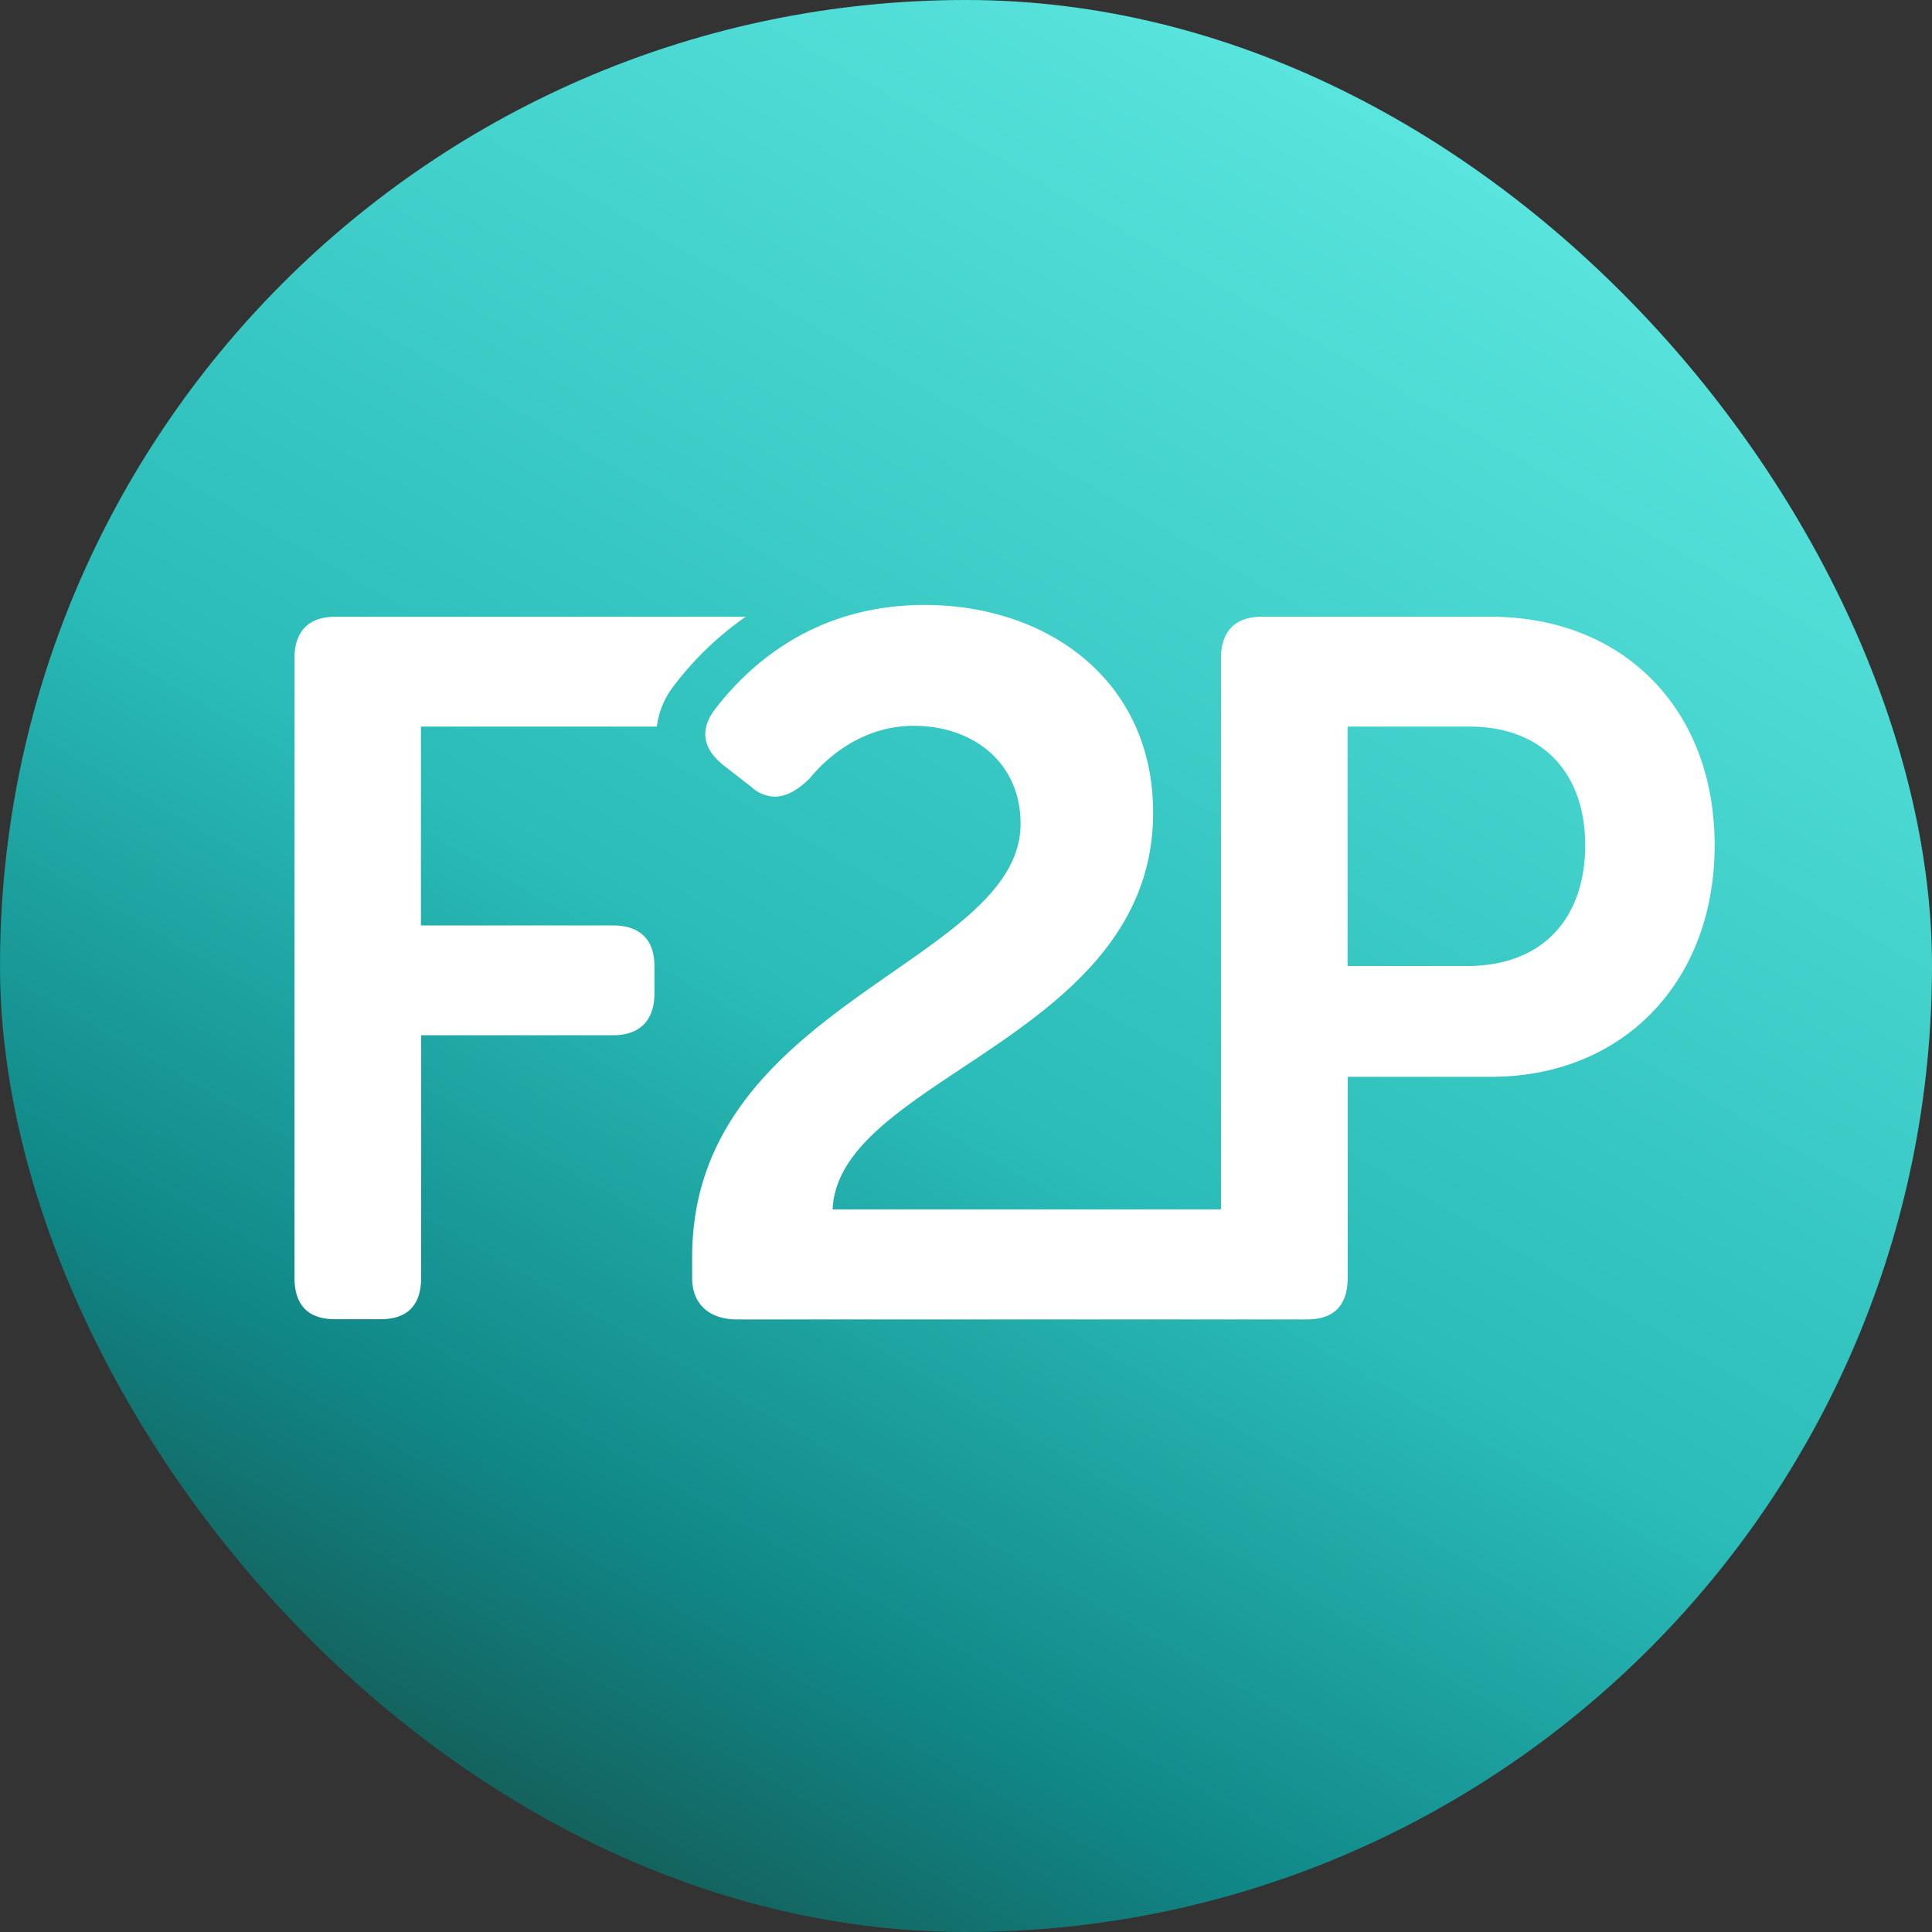 <svg xmlns="http://www.w3.org/2000/svg" viewBox="0 0 400 400"><rect x="0" y="0" width="400" height="400" fill="#333333" stroke="none"/><defs><linearGradient id="a" x1="300.02" y1="26.77" x2="99.98" y2="373.23" gradientUnits="userSpaceOnUse"><stop offset="0" stop-color="#5ae5de"/><stop offset=".56" stop-color="#2abcb8"/><stop offset=".84" stop-color="#108787"/><stop offset="1" stop-color="#14605a"/></linearGradient></defs><rect width="400" height="400" rx="200" ry="200" fill="url(#a)"/><g data-name="F2P teal" fill="#fff"><path d="M135.49 205.74V200c0-5.53-3.07-8.4-8.6-8.4H87.15v-41.17H136a16.87 16.87 0 0 1 3.18-8l.06-.09.07-.09a66.23 66.23 0 0 1 15.06-14.55h-85c-5.53 0-8.4 3.07-8.4 8.6v128.22c0 5.74 2.87 8.61 8.4 8.61h9.42c5.53 0 8.4-2.87 8.4-8.61v-50.18h39.74c5.49 0 8.56-3.07 8.56-8.6z"/><path d="M308.71 127.7h-47.52c-5.53 0-8.4 3.07-8.4 8.6v114.09h-80.41c1.23-27.45 66.36-35.44 66.36-82.14 0-27.44-21.91-43-47.31-43-23.76 0-37.28 13.52-43.63 21.91-3.08 4.31-2.05 8.2 2.25 11.48l5.53 4.3a7.39 7.39 0 0 0 4.81 2c2.47 0 4.91-1.45 7.28-3.82 3.68-4.5 11.06-10.85 21.5-10.85 12.29 0 22.13 7.58 22.13 20.28 0 28.88-68 37.28-68 89.71v4.3c0 5.74 3.89 8.61 9.22 8.61h118.1c5.53 0 8.4-2.87 8.4-8.61v-41.62h29.7C336 222.94 355 203.28 355 175s-19-47.3-46.29-47.3zm-4.92 72.3H279v-49.57h25.2c15.16 0 24 9.63 24 24.58-.03 15.16-8.84 24.99-24.41 24.99z"/></g></svg>